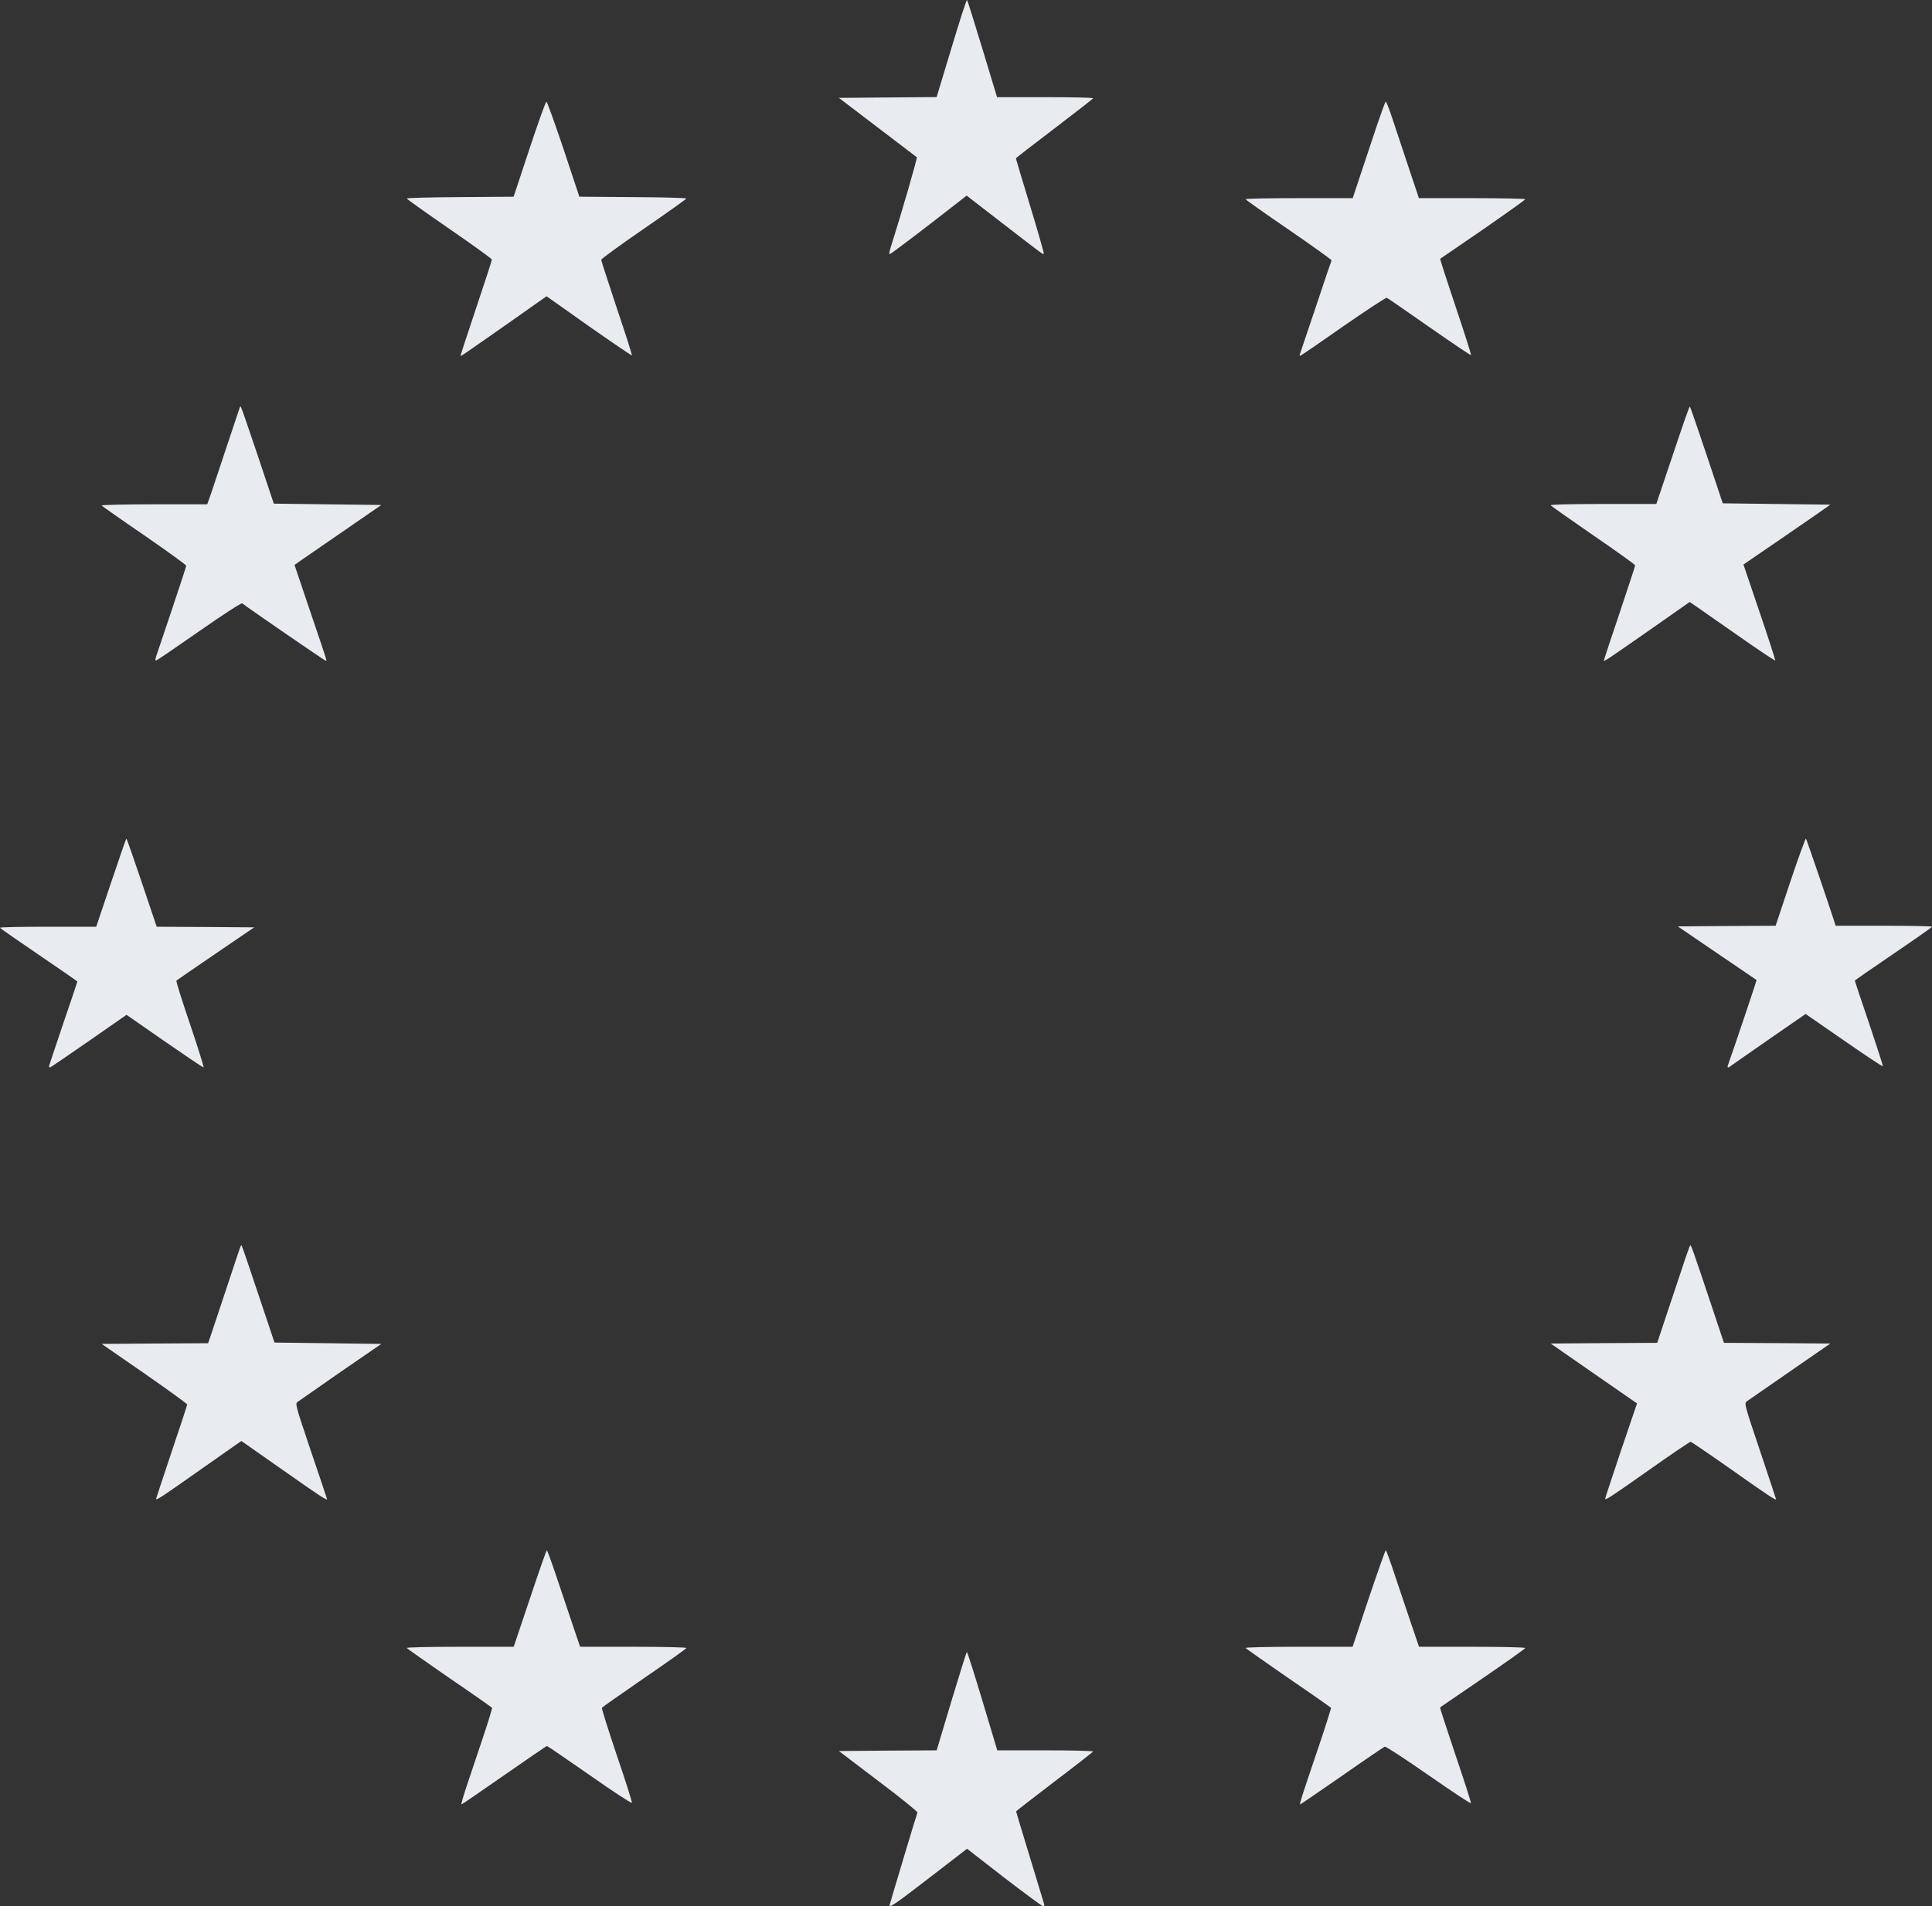 <svg width="76" height="75" viewBox="0 0 76 75" fill="none" xmlns="http://www.w3.org/2000/svg">
<rect x="0" y="0" width="76" height="75" fill="#333333" stroke="none"/>
<path d="M34.992 74.97C34.992 74.943 36.038 71.459 36.089 71.319C36.105 71.287 35.414 70.727 34.555 70.082L33 68.899L34.926 68.883L36.846 68.872L37.426 66.936C37.746 65.871 38.02 65 38.035 65C38.051 65 38.33 65.871 38.65 66.936L39.23 68.872H41.13C42.263 68.872 43.015 68.894 43 68.92C42.979 68.947 42.294 69.485 41.47 70.109C40.647 70.738 39.971 71.26 39.971 71.276C39.971 71.292 40.21 72.082 40.5 73.034C40.789 73.981 41.044 74.82 41.064 74.89C41.094 74.997 41.084 75.013 41.008 74.992C40.952 74.976 40.266 74.465 39.473 73.857L38.041 72.744L36.577 73.873C35.266 74.884 34.992 75.078 34.992 74.97Z" fill="#E8ECF0"/>
<path d="M18.361 70.267C18.496 69.861 18.781 69.011 18.994 68.38C19.206 67.749 19.368 67.214 19.357 67.198C19.346 67.182 18.596 66.652 17.684 66.032C16.778 65.406 16.023 64.872 16 64.845C15.983 64.818 16.823 64.797 18.087 64.797H20.208L20.846 62.898C21.192 61.856 21.494 61 21.511 61C21.528 61 21.701 61.476 21.897 62.059C22.093 62.636 22.378 63.492 22.535 63.957L22.82 64.797H24.913C26.094 64.797 27 64.818 27 64.845C27 64.872 26.256 65.401 25.349 66.021C24.443 66.647 23.693 67.171 23.677 67.198C23.66 67.219 23.923 68.053 24.259 69.053C24.6 70.048 24.868 70.898 24.857 70.936C24.852 70.973 24.113 70.492 23.201 69.85C22.295 69.219 21.534 68.701 21.517 68.701C21.494 68.701 20.739 69.219 19.833 69.85C18.926 70.481 18.171 71 18.154 71C18.132 71 18.227 70.668 18.361 70.267Z" fill="#E8ECF0"/>
<path d="M51.249 70.588C51.322 70.358 51.608 69.508 51.882 68.701C52.156 67.893 52.368 67.214 52.357 67.198C52.346 67.182 51.596 66.652 50.684 66.032C49.778 65.406 49.023 64.872 49 64.845C48.983 64.818 49.823 64.797 51.087 64.797H53.208L53.84 62.898C54.192 61.856 54.495 61 54.511 61C54.534 61 54.69 61.438 54.869 61.979C55.048 62.513 55.334 63.369 55.507 63.877L55.821 64.797H57.907C59.066 64.797 60 64.818 60 64.845C60 64.872 59.25 65.401 58.338 66.027C57.421 66.652 56.66 67.171 56.649 67.182C56.637 67.192 56.912 68.032 57.253 69.048C57.6 70.07 57.874 70.925 57.863 70.952C57.852 70.979 57.102 70.481 56.195 69.85C55.289 69.219 54.511 68.711 54.472 68.727C54.433 68.743 53.672 69.257 52.788 69.877C51.898 70.492 51.16 71 51.143 71C51.126 71 51.177 70.813 51.249 70.588Z" fill="#E8ECF0"/>
<path d="M6.14 58.977C6.14 58.961 6.418 58.127 6.751 57.128C7.09 56.129 7.363 55.29 7.363 55.263C7.363 55.236 6.607 54.686 5.684 54.045L4 52.88L6.096 52.864L8.185 52.853L8.302 52.517C8.363 52.335 8.641 51.501 8.919 50.662C9.525 48.835 9.469 48.985 9.508 49.017C9.525 49.033 9.82 49.898 10.164 50.935L10.798 52.827L12.899 52.853L15 52.88L13.416 53.97C12.549 54.574 11.787 55.103 11.721 55.151C11.604 55.231 11.604 55.236 12.232 57.101C12.582 58.133 12.866 58.977 12.866 58.987C12.871 59.057 12.565 58.854 11.304 57.967C10.498 57.401 9.758 56.888 9.664 56.818L9.492 56.7L7.885 57.828C6.34 58.918 6.14 59.046 6.14 58.977Z" fill="#E8ECF0"/>
<path d="M63.145 58.964C63.145 58.938 63.429 58.086 63.768 57.069L64.396 55.221L62.695 54.043L61 52.865L63.096 52.849L65.191 52.838L65.525 51.831C65.708 51.279 65.991 50.428 66.158 49.935C66.319 49.437 66.469 49.025 66.486 49.003C66.519 48.971 66.575 49.121 67.337 51.403L67.815 52.838L69.91 52.849L72 52.865L70.421 53.957C69.549 54.562 68.787 55.092 68.721 55.135C68.609 55.221 68.609 55.226 69.237 57.095C69.582 58.129 69.866 58.98 69.866 58.991C69.866 59.05 69.543 58.836 68.131 57.84C67.264 57.229 66.531 56.731 66.503 56.731C66.469 56.731 65.736 57.229 64.869 57.84C63.307 58.943 63.134 59.05 63.145 58.964Z" fill="#E8ECF0"/>
<path d="M1.928 41.957C1.928 41.937 2.182 41.182 2.486 40.277C2.796 39.377 3.044 38.631 3.044 38.621C3.044 38.612 2.359 38.135 1.522 37.567C0.685 36.999 0 36.523 0 36.504C0 36.48 0.852 36.465 1.892 36.465H3.785L4.368 34.733C4.688 33.78 4.957 33 4.972 33C4.987 33 5.261 33.78 5.581 34.733L6.164 36.465L8.082 36.475L10 36.489L8.488 37.519C7.656 38.087 6.961 38.564 6.941 38.583C6.915 38.597 7.159 39.372 7.478 40.306C7.793 41.24 8.031 42 8.006 42C7.976 42 7.286 41.533 6.464 40.965L4.977 39.931L3.491 40.965C2.674 41.533 1.989 42 1.969 42C1.943 42 1.928 41.981 1.928 41.957Z" fill="#E8ECF0"/>
<path d="M67.97 41.92C68.243 41.151 69.109 38.571 69.099 38.561C69.094 38.556 68.395 38.08 67.544 37.504L66 36.451L67.924 36.437L69.848 36.427L70.425 34.697C70.744 33.745 71.023 32.981 71.043 33C71.068 33.029 71.99 35.73 72.177 36.321L72.208 36.427H74.106C75.149 36.427 76 36.441 76 36.466C76 36.485 75.317 36.965 74.481 37.532C73.646 38.1 72.962 38.575 72.962 38.585C72.962 38.599 73.215 39.354 73.524 40.262C73.828 41.171 74.076 41.93 74.066 41.954C74.056 41.973 73.372 41.522 72.542 40.945L71.028 39.897L69.605 40.882C68.82 41.425 68.142 41.901 68.096 41.935C67.99 42.026 67.934 42.021 67.97 41.92Z" fill="#E8ECF0"/>
<path d="M6.127 25.874C6.149 25.804 6.428 24.976 6.746 24.035C7.064 23.089 7.326 22.287 7.326 22.26C7.326 22.228 6.584 21.693 5.68 21.068C4.77 20.448 4.017 19.913 4 19.892C3.983 19.865 4.91 19.844 6.065 19.844H8.152L8.325 19.352C8.415 19.079 8.694 18.24 8.945 17.491C9.196 16.743 9.408 16.096 9.425 16.053C9.436 16.011 9.464 15.989 9.475 16.005C9.492 16.021 9.788 16.882 10.139 17.924L10.77 19.817L12.885 19.844L15 19.87L13.605 20.833C12.84 21.357 12.07 21.891 11.897 22.009L11.585 22.228L12.215 24.094C12.941 26.237 12.863 25.991 12.801 25.991C12.768 25.991 9.854 23.992 9.531 23.741C9.492 23.714 8.828 24.147 7.829 24.842C6.925 25.473 6.166 25.991 6.138 25.991C6.11 25.991 6.11 25.938 6.127 25.874Z" fill="#E8ECF0"/>
<path d="M63.094 25.988C63.094 25.967 63.368 25.123 63.709 24.125C64.043 23.12 64.323 22.277 64.323 22.245C64.323 22.218 63.58 21.684 62.675 21.064C61.771 20.439 61.017 19.911 61.001 19.884C60.978 19.852 61.732 19.831 63.061 19.831H65.155L65.607 18.485C66.327 16.343 66.456 15.975 66.478 16.001C66.495 16.017 66.791 16.877 67.137 17.913L67.768 19.804L69.884 19.831L72 19.857L71.805 19.996C71.698 20.076 70.928 20.605 70.096 21.177L68.583 22.213L69.214 24.076C69.566 25.107 69.839 25.962 69.834 25.988C69.828 26.01 69.13 25.545 68.287 24.952C67.444 24.365 66.69 23.836 66.612 23.783L66.467 23.687L65.021 24.701C63.223 25.956 63.094 26.042 63.094 25.988Z" fill="#E8ECF0"/>
<path d="M18.122 13.968C18.122 13.952 18.401 13.108 18.736 12.103C19.077 11.093 19.35 10.244 19.35 10.212C19.35 10.185 18.596 9.637 17.675 9.003C16.754 8.369 16 7.831 16 7.81C16 7.788 16.944 7.761 18.099 7.756L20.205 7.74L20.824 5.87C21.165 4.838 21.466 4 21.494 4C21.522 4 21.824 4.844 22.17 5.87L22.79 7.74L24.895 7.756C26.051 7.761 27 7.788 27 7.81C27 7.831 26.246 8.369 25.325 9.003C24.404 9.637 23.65 10.185 23.65 10.223C23.65 10.255 23.929 11.109 24.264 12.125C24.605 13.135 24.873 13.973 24.856 13.984C24.845 13.995 24.085 13.479 23.164 12.834L21.5 11.657L19.836 12.829C18.92 13.473 18.161 14 18.144 14C18.133 14 18.122 13.984 18.122 13.968Z" fill="#E8ECF0"/>
<path d="M51.14 13.92C51.156 13.877 51.436 13.043 51.765 12.064C52.089 11.086 52.369 10.267 52.38 10.246C52.397 10.23 51.637 9.684 50.704 9.043C49.765 8.401 49 7.861 49 7.84C48.994 7.813 49.944 7.797 51.106 7.797H53.212L53.536 6.824C53.715 6.283 54 5.428 54.168 4.925C54.341 4.417 54.492 4 54.514 4C54.536 4 54.659 4.321 54.788 4.711C54.916 5.096 55.201 5.952 55.419 6.61L55.816 7.797H57.911C59.062 7.797 60 7.818 60 7.84C60 7.861 59.251 8.396 58.341 9.027C57.425 9.652 56.665 10.177 56.654 10.182C56.642 10.193 56.916 11.043 57.263 12.075C57.609 13.107 57.883 13.963 57.866 13.973C57.855 13.989 57.117 13.492 56.229 12.872C55.346 12.251 54.587 11.733 54.553 11.717C54.514 11.706 53.743 12.214 52.832 12.845C51.927 13.481 51.168 14 51.145 14C51.123 14 51.117 13.963 51.14 13.92Z" fill="#E8ECF0"/>
<path d="M35.026 9.774C35.467 8.378 36.095 6.209 36.065 6.187C36.045 6.171 35.346 5.639 34.515 5.006L33 3.851L34.925 3.835L36.845 3.819L37.428 1.891C37.747 0.828 38.02 -0.026 38.041 0.001C38.061 0.022 38.334 0.892 38.648 1.929L39.221 3.824H41.11C42.149 3.824 43 3.84 43 3.867C42.995 3.889 42.311 4.42 41.48 5.054C40.644 5.688 39.961 6.219 39.961 6.23C39.961 6.241 40.214 7.084 40.523 8.104C40.832 9.119 41.075 9.968 41.06 9.984C41.024 10.016 41.09 10.064 39.358 8.727L38.025 7.696L37.661 7.981C36.364 8.996 35.041 10 35.001 10C34.971 10 34.986 9.898 35.026 9.774Z" fill="#E8ECF0"/>
</svg>

